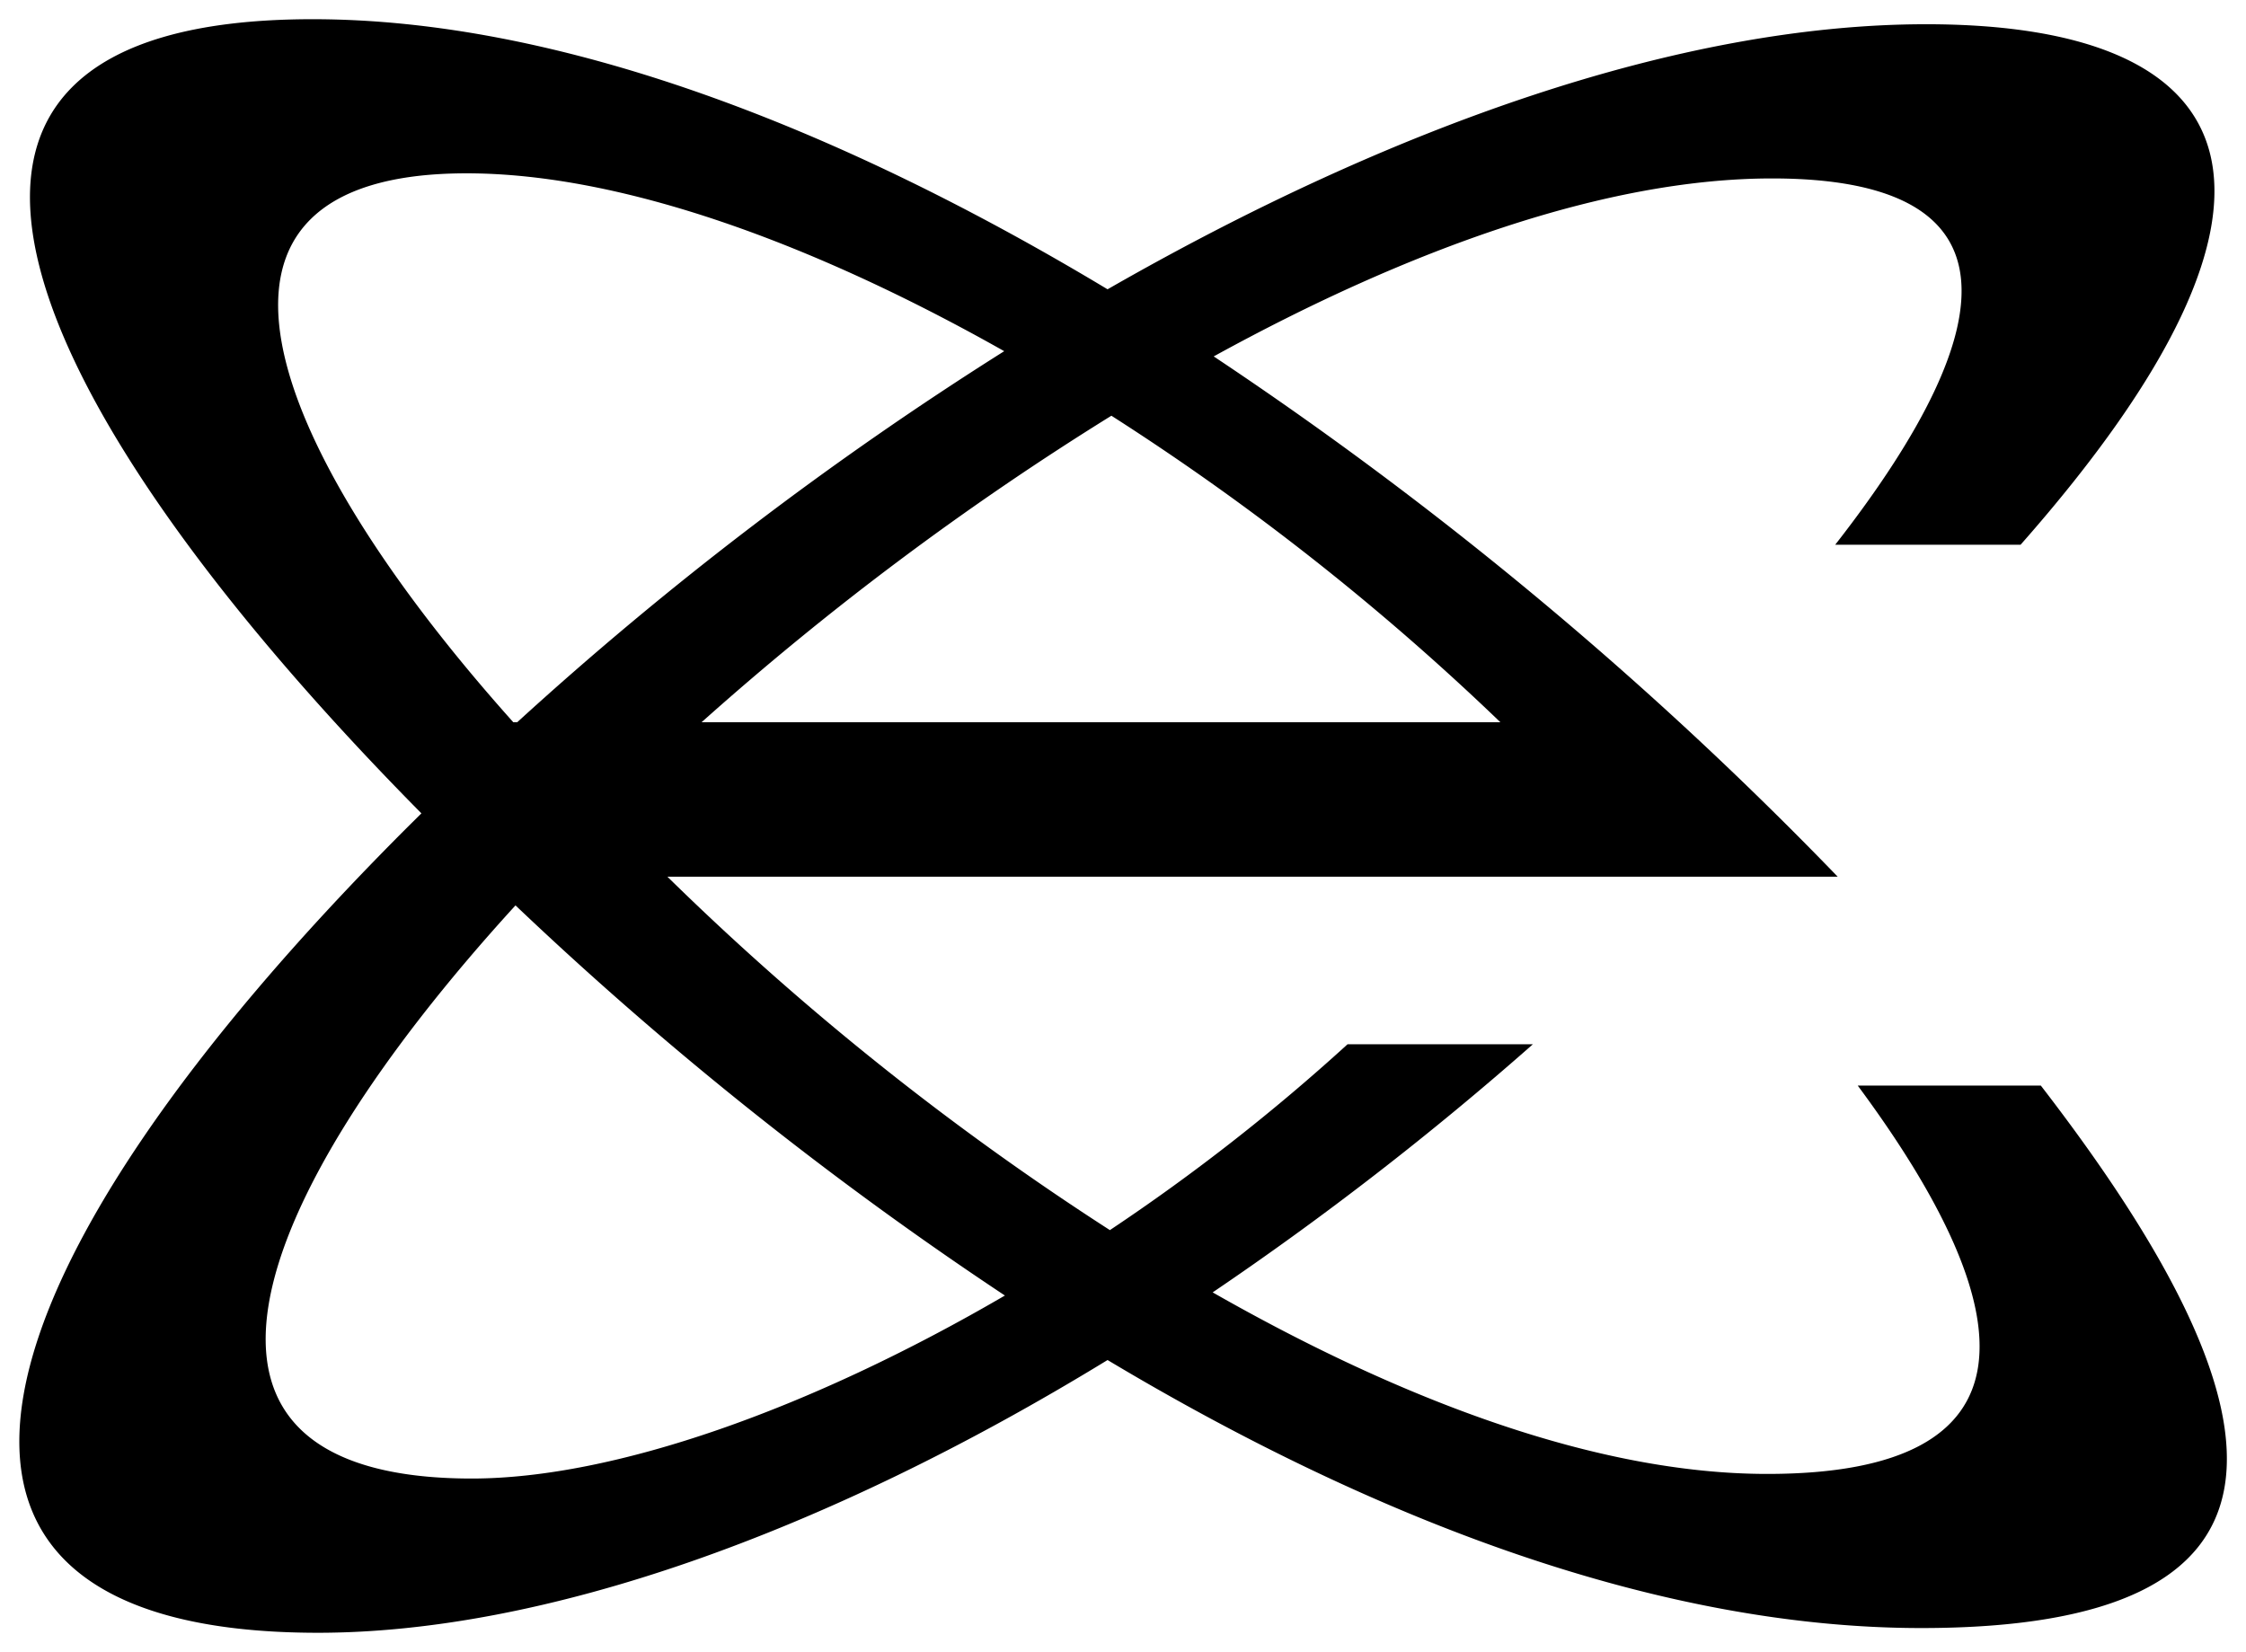 <svg xmlns="http://www.w3.org/2000/svg" width="58.462" height="43" viewBox="0 0 58.462 43"><defs><style>.a{stroke:rgba(0,0,0,0);}</style></defs><path class="a" d="M-1385.927,66.063l.393-.39C-1395.792,55.3-1400.84,45-1388.365,45c6.414,0,13.681,2.815,20.691,7.031,7.359-4.22,14.892-6.9,21.307-6.9,8.426,0,10.463,4.474,2.458,13.55h-4.825c4.622-5.921,4.637-9.536-1.642-9.536-4.307,0-9.433,1.827-14.535,4.633a98.381,98.381,0,0,1,16.242,13.544h-30.462a72.574,72.574,0,0,0,11.518,9.2,52.042,52.042,0,0,0,6.186-4.838h4.824a82.615,82.615,0,0,1-8.335,6.459c4.891,2.79,9.99,4.726,14.432,4.726,7.078,0,6.79-4.135,2.358-10.11h4.766c6.917,8.961,6.889,14.122-3.113,14.122-6.724,0-14.077-2.727-21.179-6.977-7.411,4.535-14.689,7.1-20.559,7.1C-1400.336,87-1397.311,77.451-1385.927,66.063Zm1.7,16.926c3.709,0,8.813-1.809,13.881-4.764a93.59,93.59,0,0,1-12.739-10.156C-1390.155,75.812-1392.756,82.989-1384.223,82.989Zm26.779-19.687a65.506,65.506,0,0,0-10.126-7.98,76.534,76.534,0,0,0-10.668,7.98Zm-25.7,0h.107a89.939,89.939,0,0,1,12.677-9.66c-4.943-2.792-9.948-4.63-13.995-4.63C-1392.279,49.012-1389.675,56-1383.143,63.3Z" transform="translate(1396.503 -44.5)"/></svg>